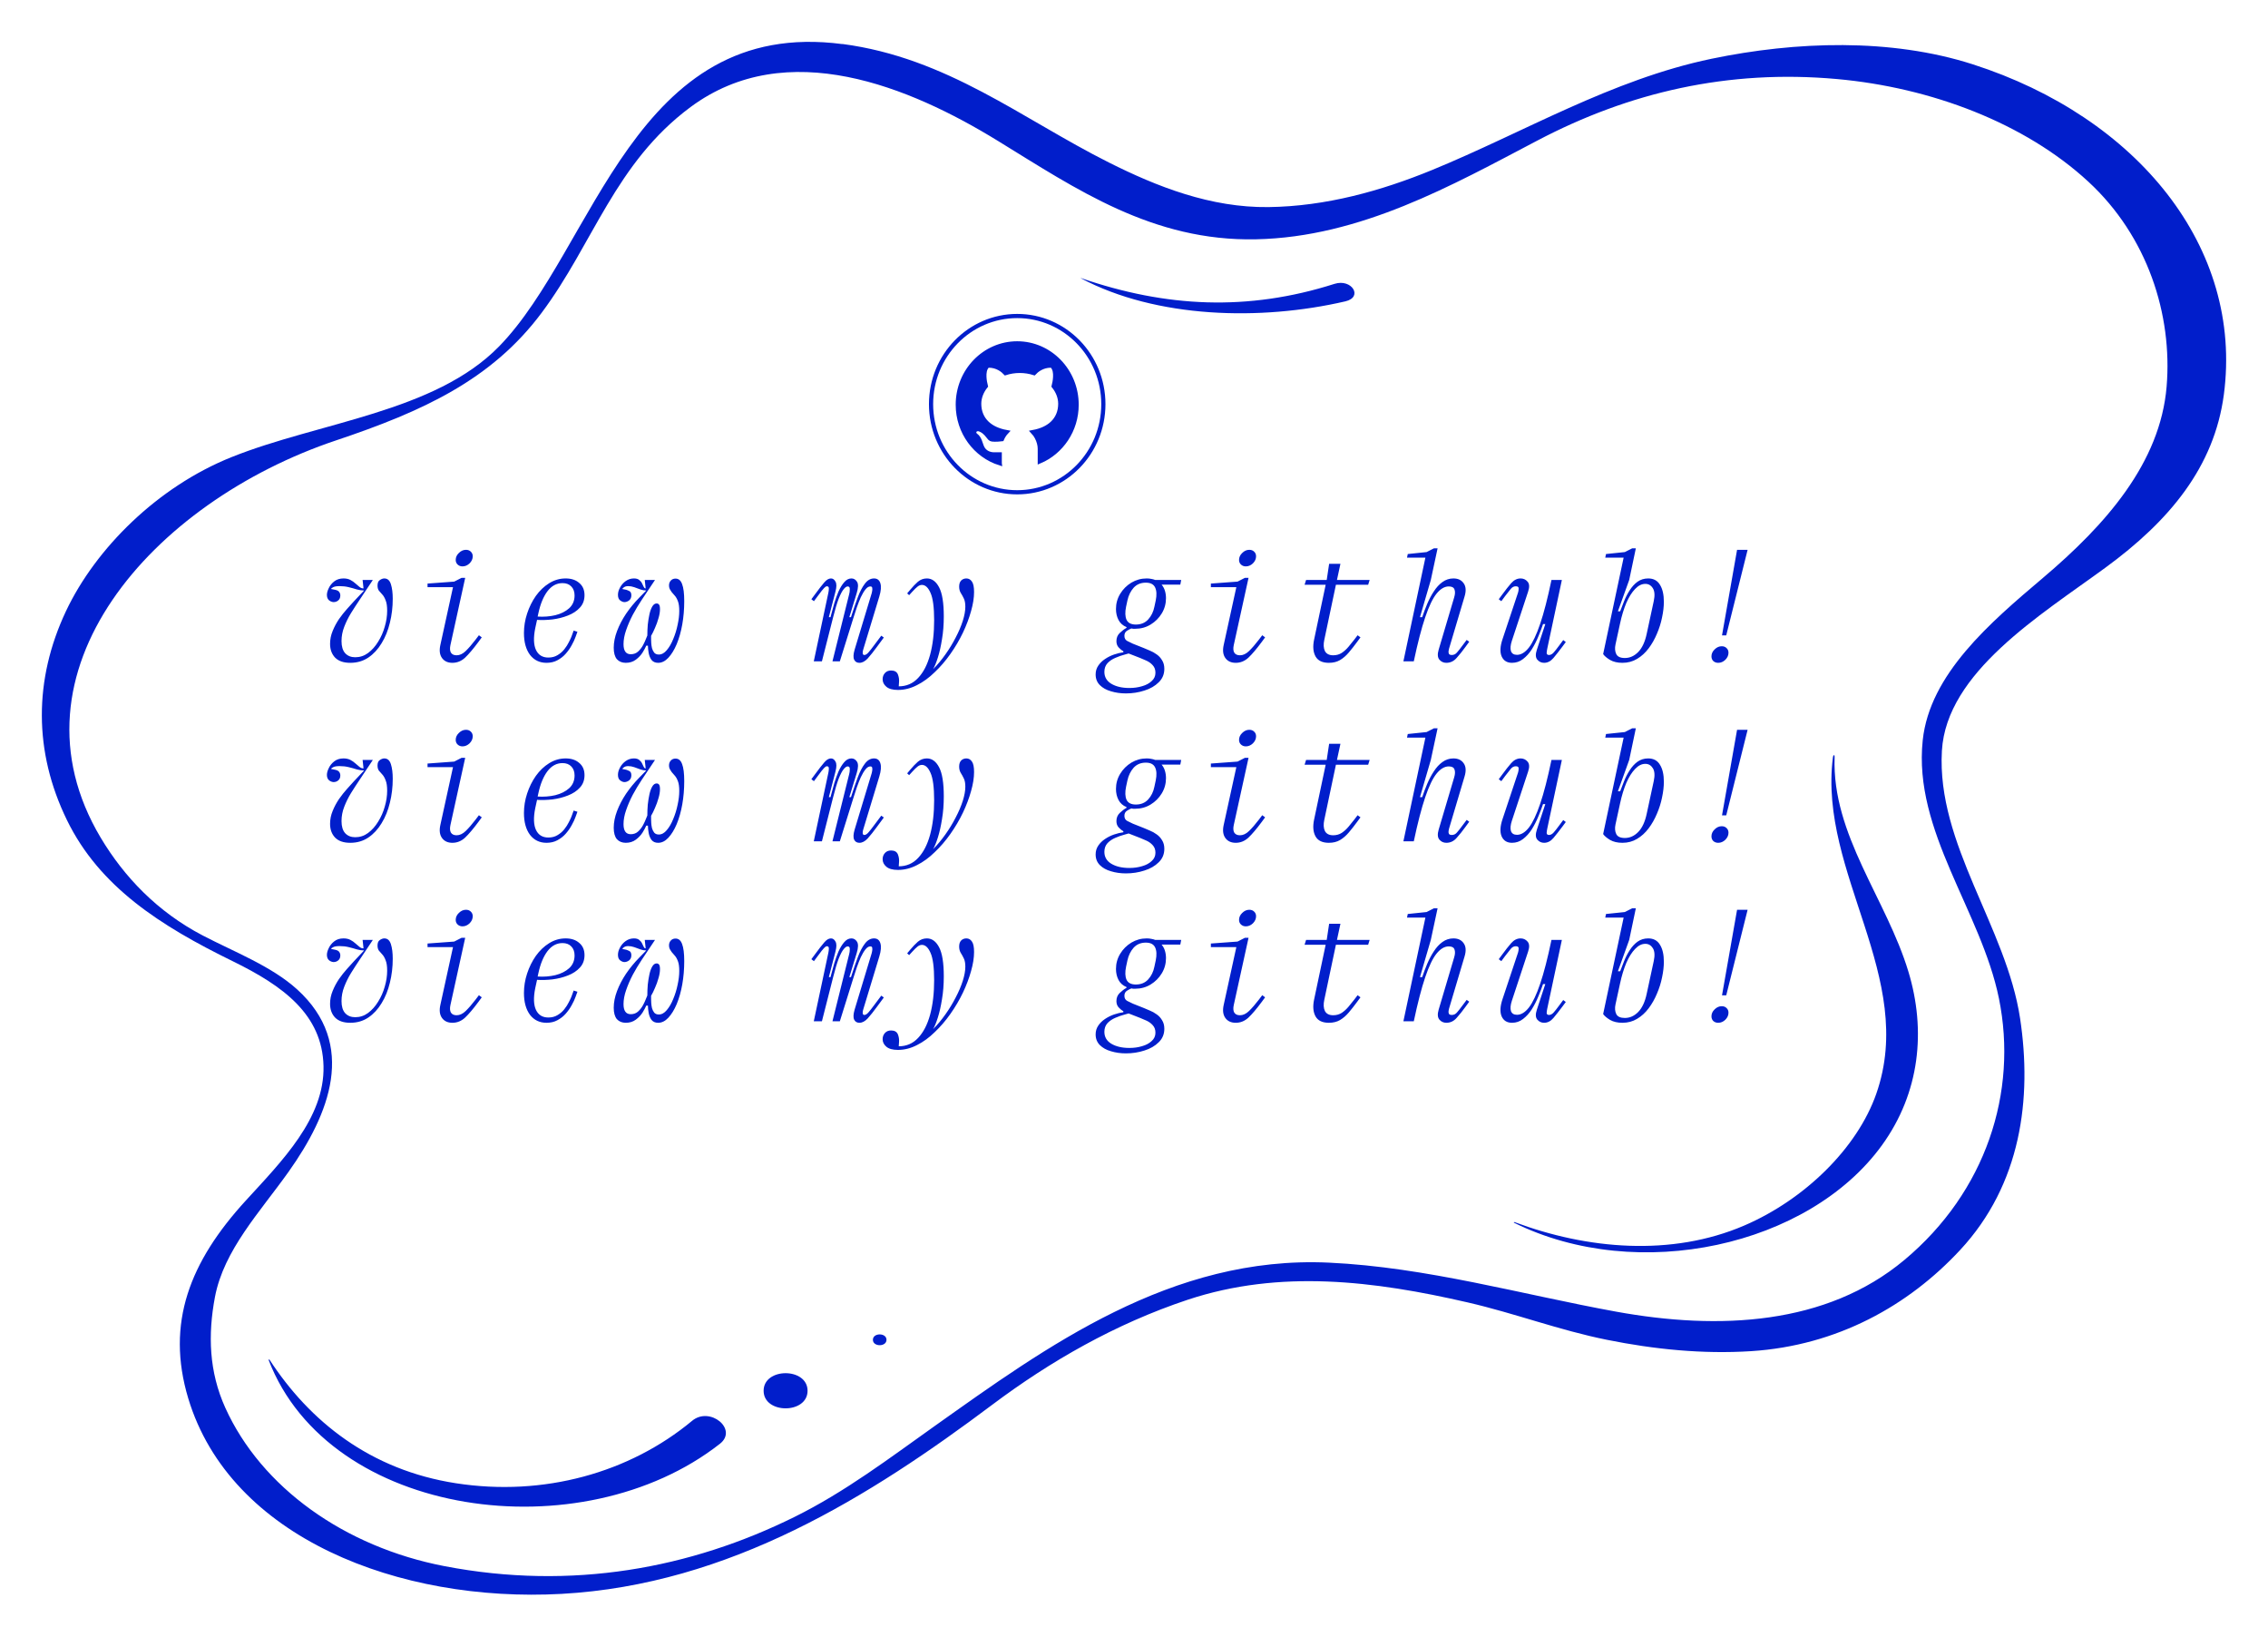 <svg width="542" height="391" viewBox="0 0 542 391" fill="none" xmlns="http://www.w3.org/2000/svg">
<path d="M83.704 158.36C82.096 158.36 80.884 157.94 80.068 157.1C79.276 156.26 78.88 155.168 78.88 153.824C78.88 152.768 79.084 151.748 79.492 150.764C79.9 149.756 80.404 148.808 81.004 147.92C81.628 147.032 82.264 146.228 82.912 145.508C83.56 144.764 84.124 144.14 84.604 143.636L87.016 141.08C86.488 141.08 85.912 140.996 85.288 140.828C84.688 140.636 84.04 140.456 83.344 140.288C82.672 140.12 81.94 140.036 81.148 140.036C80.452 140.036 79.948 140.12 79.636 140.288C79.324 140.432 79.156 140.576 79.132 140.72L80.032 140.9C80.536 140.996 80.872 141.164 81.04 141.404C81.232 141.644 81.328 141.932 81.328 142.268C81.328 142.796 81.16 143.192 80.824 143.456C80.512 143.72 80.14 143.852 79.708 143.852C79.3 143.828 78.928 143.672 78.592 143.384C78.28 143.096 78.124 142.676 78.124 142.124C78.124 141.668 78.268 141.14 78.556 140.54C78.844 139.916 79.276 139.376 79.852 138.92C80.452 138.44 81.196 138.2 82.084 138.2C82.732 138.2 83.284 138.32 83.74 138.56C84.196 138.8 84.592 139.076 84.928 139.388C85.288 139.7 85.612 139.976 85.9 140.216C86.188 140.456 86.488 140.576 86.8 140.576H86.872L86.656 138.56H89.104L85.936 143.312C85.24 144.344 84.556 145.4 83.884 146.48C83.236 147.536 82.696 148.628 82.264 149.756C81.832 150.86 81.616 152 81.616 153.176C81.616 154.448 81.904 155.408 82.48 156.056C83.08 156.704 83.884 157.028 84.892 157.028C86.02 157.028 87.04 156.692 87.952 156.02C88.888 155.324 89.692 154.424 90.364 153.32C91.06 152.216 91.588 151.016 91.948 149.72C92.332 148.424 92.524 147.152 92.524 145.904C92.524 144.848 92.404 144.032 92.164 143.456C91.948 142.856 91.684 142.388 91.372 142.052C91.06 141.716 90.784 141.404 90.544 141.116C90.328 140.804 90.22 140.396 90.22 139.892C90.22 139.268 90.4 138.836 90.76 138.596C91.144 138.332 91.504 138.2 91.84 138.2C92.608 138.2 93.136 138.668 93.424 139.604C93.712 140.516 93.856 141.668 93.856 143.06C93.856 145.052 93.628 146.96 93.172 148.784C92.74 150.608 92.08 152.24 91.192 153.68C90.328 155.12 89.272 156.26 88.024 157.1C86.776 157.94 85.336 158.36 83.704 158.36ZM110.524 135.32C110.068 135.32 109.684 135.176 109.372 134.888C109.06 134.6 108.904 134.228 108.904 133.772C108.904 133.148 109.156 132.596 109.66 132.116C110.164 131.612 110.728 131.36 111.352 131.36C111.832 131.36 112.216 131.504 112.504 131.792C112.816 132.08 112.972 132.452 112.972 132.908C112.972 133.532 112.72 134.096 112.216 134.6C111.712 135.08 111.148 135.32 110.524 135.32ZM108.112 158.36C107.008 158.36 106.18 157.976 105.628 157.208C105.076 156.44 104.944 155.408 105.232 154.112L108.256 140.288H102.172V139.424L108.544 138.956L110.308 138.056H111.172L107.644 154.112C107.476 154.88 107.512 155.48 107.752 155.912C108.016 156.344 108.472 156.56 109.12 156.56C109.864 156.56 110.584 156.224 111.28 155.552C112 154.856 112.792 153.944 113.656 152.816L114.448 151.772L115.132 152.276L114.34 153.356C113.092 155.036 112.024 156.296 111.136 157.136C110.248 157.952 109.24 158.36 108.112 158.36ZM130.612 158.36C128.956 158.36 127.636 157.724 126.652 156.452C125.692 155.156 125.212 153.416 125.212 151.232C125.212 149.672 125.464 148.124 125.968 146.588C126.472 145.052 127.168 143.648 128.056 142.376C128.968 141.104 130.024 140.096 131.224 139.352C132.448 138.584 133.768 138.2 135.184 138.2C136.528 138.2 137.608 138.56 138.424 139.28C139.264 139.976 139.684 140.948 139.684 142.196C139.684 143.396 139.312 144.392 138.568 145.184C137.848 145.976 136.9 146.6 135.724 147.056C134.572 147.512 133.336 147.824 132.016 147.992C130.72 148.136 129.496 148.172 128.344 148.1L127.912 150.08C127.456 152.336 127.516 154.076 128.092 155.3C128.668 156.5 129.652 157.1 131.044 157.1C131.884 157.1 132.616 156.908 133.24 156.524C133.888 156.14 134.428 155.672 134.86 155.12C135.316 154.544 135.676 153.98 135.94 153.428C136.228 152.876 136.432 152.444 136.552 152.132L137.092 150.656L137.992 150.944L137.56 152.132C137.344 152.756 137.032 153.428 136.624 154.148C136.24 154.868 135.76 155.552 135.184 156.2C134.632 156.824 133.972 157.34 133.204 157.748C132.46 158.156 131.596 158.36 130.612 158.36ZM128.668 146.48L128.488 147.308C129.952 147.404 131.356 147.296 132.7 146.984C134.044 146.648 135.148 146.096 136.012 145.328C136.876 144.536 137.308 143.516 137.308 142.268C137.308 141.356 137.044 140.636 136.516 140.108C136.012 139.58 135.316 139.316 134.428 139.316C133.012 139.316 131.812 139.964 130.828 141.26C129.868 142.532 129.148 144.272 128.668 146.48ZM149.548 158.36C148.66 158.36 147.952 158.072 147.424 157.496C146.92 156.896 146.668 155.984 146.668 154.76C146.668 153.488 146.932 152.156 147.46 150.764C147.988 149.372 148.708 147.992 149.62 146.624C150.556 145.256 151.612 143.972 152.788 142.772L154.444 141.08C153.988 141.08 153.52 140.996 153.04 140.828C152.56 140.636 152.068 140.456 151.564 140.288C151.084 140.12 150.604 140.036 150.124 140.036C149.716 140.036 149.392 140.12 149.152 140.288C148.912 140.432 148.768 140.576 148.72 140.72L149.62 140.9C149.74 140.924 149.98 141.02 150.34 141.188C150.7 141.332 150.88 141.68 150.88 142.232C150.88 142.76 150.7 143.168 150.34 143.456C149.98 143.72 149.608 143.852 149.224 143.852C148.912 143.852 148.576 143.72 148.216 143.456C147.856 143.192 147.676 142.748 147.676 142.124C147.676 141.548 147.844 140.96 148.18 140.36C148.516 139.736 148.972 139.22 149.548 138.812C150.148 138.404 150.796 138.2 151.492 138.2C152.044 138.2 152.464 138.32 152.752 138.56C153.064 138.8 153.292 139.076 153.436 139.388C153.604 139.7 153.736 139.976 153.832 140.216C153.952 140.456 154.084 140.576 154.228 140.576H154.3L154.084 138.56H156.532L153.364 143.312C152.596 144.464 151.876 145.664 151.204 146.912C150.556 148.16 150.028 149.384 149.62 150.584C149.212 151.76 149.008 152.864 149.008 153.896C149.008 155.504 149.584 156.308 150.736 156.308C151.456 156.308 152.056 156.08 152.536 155.624C153.016 155.168 153.4 154.664 153.688 154.112C153.976 153.56 154.168 153.152 154.264 152.888L154.696 151.844C154.696 151.004 154.732 150.14 154.804 149.252C154.9 148.364 155.032 147.536 155.2 146.768C155.368 146 155.596 145.376 155.884 144.896C156.172 144.416 156.52 144.176 156.928 144.176C157.168 144.176 157.36 144.272 157.504 144.464C157.648 144.656 157.72 145.016 157.72 145.544C157.72 146.192 157.6 146.912 157.36 147.704C157.144 148.496 156.868 149.264 156.532 150.008C156.22 150.752 155.908 151.388 155.596 151.916V152.744C155.596 152.936 155.608 153.236 155.632 153.644C155.656 154.028 155.716 154.436 155.812 154.868C155.932 155.276 156.112 155.636 156.352 155.948C156.616 156.236 156.976 156.38 157.432 156.38C158.128 156.38 158.764 156.032 159.34 155.336C159.94 154.64 160.456 153.752 160.888 152.672C161.344 151.592 161.692 150.464 161.932 149.288C162.196 148.088 162.328 146.984 162.328 145.976C162.328 144.968 162.22 144.188 162.004 143.636C161.788 143.06 161.536 142.616 161.248 142.304C160.96 141.992 160.72 141.716 160.528 141.476C160.432 141.332 160.3 141.128 160.132 140.864C159.964 140.576 159.88 140.24 159.88 139.856C159.88 139.4 160.024 139.016 160.312 138.704C160.6 138.392 160.972 138.236 161.428 138.236C162.172 138.236 162.7 138.68 163.012 139.568C163.348 140.432 163.516 141.788 163.516 143.636C163.516 145.556 163.36 147.404 163.048 149.18C162.736 150.932 162.292 152.504 161.716 153.896C161.14 155.264 160.468 156.356 159.7 157.172C158.956 157.964 158.152 158.36 157.288 158.36C156.592 158.36 156.064 158.132 155.704 157.676C155.368 157.22 155.14 156.668 155.02 156.02C154.9 155.372 154.84 154.784 154.84 154.256H154.444C154.276 154.664 153.988 155.204 153.58 155.876C153.172 156.524 152.632 157.1 151.96 157.604C151.288 158.108 150.484 158.36 149.548 158.36ZM205.384 158.36C204.784 158.36 204.364 158.108 204.124 157.604C203.884 157.1 203.92 156.308 204.232 155.228L208.228 142.016C208.3 141.824 208.36 141.584 208.408 141.296C208.48 140.984 208.492 140.708 208.444 140.468C208.42 140.228 208.264 140.108 207.976 140.108C207.592 140.108 207.208 140.348 206.824 140.828C206.44 141.308 206.068 141.932 205.708 142.7C205.372 143.468 205.048 144.296 204.736 145.184C204.448 146.072 204.172 146.924 203.908 147.74L200.704 158H198.94L202.936 141.944C203.032 141.608 203.08 141.224 203.08 140.792C203.104 140.336 202.936 140.108 202.576 140.108C202.288 140.108 201.964 140.336 201.604 140.792C201.244 141.224 200.848 141.98 200.416 143.06C200.008 144.14 199.564 145.628 199.084 147.524L196.42 158H194.476L197.968 141.584C198.04 141.248 198.076 140.912 198.076 140.576C198.076 140.24 197.92 140.072 197.608 140.072C197.416 140.072 197.188 140.216 196.924 140.504C196.66 140.768 196.168 141.392 195.448 142.376L194.512 143.636L193.9 143.168L194.728 142.052C195.712 140.708 196.468 139.736 196.996 139.136C197.524 138.512 198.052 138.2 198.58 138.2C199.036 138.2 199.396 138.452 199.66 138.956C199.948 139.436 199.948 140.228 199.66 141.332L198.076 147.452H198.472L198.688 146.624C198.88 145.904 199.108 145.076 199.372 144.14C199.66 143.18 199.996 142.244 200.38 141.332C200.788 140.42 201.244 139.676 201.748 139.1C202.252 138.5 202.828 138.2 203.476 138.2C204.028 138.2 204.472 138.464 204.808 138.992C205.144 139.52 205.12 140.42 204.736 141.692L202.972 147.452H203.368L203.62 146.66C204.076 145.244 204.544 143.9 205.024 142.628C205.504 141.332 206.056 140.276 206.68 139.46C207.304 138.62 208.036 138.2 208.876 138.2C209.644 138.2 210.148 138.584 210.388 139.352C210.628 140.12 210.544 141.176 210.136 142.52L206.356 154.976C206.332 155.072 206.284 155.24 206.212 155.48C206.164 155.72 206.152 155.948 206.176 156.164C206.224 156.38 206.356 156.488 206.572 156.488C206.86 156.488 207.184 156.284 207.544 155.876C207.904 155.468 208.348 154.904 208.876 154.184L210.604 151.88L211.216 152.312L209.596 154.508C208.756 155.66 208.012 156.596 207.364 157.316C206.716 158.012 206.056 158.36 205.384 158.36ZM214.6 164.84C213.352 164.84 212.428 164.588 211.828 164.084C211.228 163.58 210.928 162.98 210.928 162.284C210.928 161.684 211.12 161.18 211.504 160.772C211.864 160.388 212.344 160.196 212.944 160.196C213.76 160.196 214.3 160.496 214.564 161.096C214.804 161.696 214.9 162.308 214.852 162.932L214.78 163.976C216.628 163.976 218.176 163.304 219.424 161.96C220.672 160.64 221.62 158.804 222.268 156.452C222.916 154.076 223.24 151.328 223.24 148.208C223.24 145.112 222.952 142.928 222.376 141.656C221.824 140.384 221.14 139.748 220.324 139.748C219.964 139.748 219.616 139.88 219.28 140.144C218.968 140.384 218.548 140.792 218.02 141.368L217.264 142.196L216.796 141.764L217.552 140.864C218.152 140.144 218.752 139.52 219.352 138.992C219.976 138.464 220.696 138.2 221.512 138.2C222.712 138.2 223.684 138.908 224.428 140.324C225.172 141.74 225.544 144.056 225.544 147.272C225.544 149.24 225.4 151.064 225.112 152.744C224.848 154.4 224.524 155.84 224.14 157.064C223.756 158.288 223.372 159.224 222.988 159.872C224.044 158.816 225.028 157.64 225.94 156.344C226.876 155.024 227.692 153.68 228.388 152.312C229.108 150.944 229.672 149.624 230.08 148.352C230.488 147.056 230.692 145.928 230.692 144.968C230.692 144.128 230.572 143.468 230.332 142.988C230.092 142.484 229.84 142.028 229.576 141.62C229.336 141.212 229.216 140.72 229.216 140.144C229.216 139.52 229.372 139.04 229.684 138.704C230.02 138.368 230.44 138.2 230.944 138.2C231.496 138.2 231.94 138.452 232.276 138.956C232.612 139.436 232.78 140.264 232.78 141.44C232.78 142.808 232.54 144.332 232.06 146.012C231.604 147.668 230.956 149.384 230.116 151.16C229.276 152.912 228.28 154.604 227.128 156.236C226 157.844 224.752 159.296 223.384 160.592C222.04 161.912 220.624 162.944 219.136 163.688C217.648 164.456 216.136 164.84 214.6 164.84ZM269.068 165.668C267.796 165.668 266.608 165.5 265.504 165.164C264.4 164.852 263.512 164.36 262.84 163.688C262.168 163.016 261.832 162.164 261.832 161.132C261.832 160.34 262.048 159.632 262.48 159.008C262.888 158.408 263.416 157.892 264.064 157.46C264.736 157.004 265.456 156.644 266.224 156.38C266.992 156.116 267.736 155.936 268.456 155.84V155.588C268.024 155.348 267.64 155.036 267.304 154.652C266.968 154.268 266.8 153.776 266.8 153.176C266.8 152.384 267.064 151.736 267.592 151.232C268.144 150.704 268.684 150.296 269.212 150.008V149.828C268.348 149.468 267.712 148.904 267.304 148.136C266.896 147.344 266.692 146.468 266.692 145.508C266.692 144.188 267.028 142.976 267.7 141.872C268.372 140.768 269.26 139.88 270.364 139.208C271.492 138.536 272.716 138.2 274.036 138.2C274.444 138.2 274.804 138.236 275.116 138.308C275.452 138.356 275.764 138.44 276.052 138.56H282.28L282.064 139.676H277.6C277.96 140.108 278.224 140.6 278.392 141.152C278.56 141.704 278.644 142.292 278.644 142.916C278.644 144.236 278.308 145.448 277.636 146.552C276.964 147.656 276.076 148.544 274.972 149.216C273.868 149.888 272.644 150.224 271.3 150.224C271.132 150.224 270.964 150.224 270.796 150.224C270.652 150.2 270.508 150.176 270.364 150.152C270.052 150.272 269.692 150.464 269.284 150.728C268.9 150.992 268.708 151.388 268.708 151.916C268.708 152.492 268.936 152.9 269.392 153.14C269.848 153.38 270.292 153.596 270.724 153.788L273.352 154.832C273.76 155 274.24 155.204 274.792 155.444C275.344 155.66 275.884 155.96 276.412 156.344C276.94 156.704 277.372 157.172 277.708 157.748C278.068 158.3 278.248 158.984 278.248 159.8C278.248 161.072 277.804 162.14 276.916 163.004C276.028 163.892 274.888 164.552 273.496 164.984C272.104 165.44 270.628 165.668 269.068 165.668ZM271.444 149.216C272.668 149.216 273.652 148.808 274.396 147.992C275.14 147.176 275.632 146.168 275.872 144.968L276.196 143.456C276.46 142.16 276.412 141.128 276.052 140.36C275.692 139.592 274.948 139.208 273.82 139.208C272.62 139.208 271.648 139.616 270.904 140.432C270.184 141.248 269.692 142.256 269.428 143.456L269.104 144.968C268.84 146.264 268.876 147.296 269.212 148.064C269.572 148.832 270.316 149.216 271.444 149.216ZM269.896 164.372C271 164.372 272.02 164.228 272.956 163.94C273.892 163.676 274.648 163.268 275.224 162.716C275.824 162.188 276.124 161.528 276.124 160.736C276.124 159.992 275.908 159.392 275.476 158.936C275.068 158.48 274.576 158.12 274 157.856C273.424 157.592 272.92 157.376 272.488 157.208L269.716 156.128L268.816 156.38C268.072 156.572 267.316 156.836 266.548 157.172C265.804 157.484 265.18 157.904 264.676 158.432C264.172 158.984 263.92 159.68 263.92 160.52C263.92 161.744 264.472 162.692 265.576 163.364C266.704 164.036 268.144 164.372 269.896 164.372ZM297.724 135.32C297.268 135.32 296.884 135.176 296.572 134.888C296.26 134.6 296.104 134.228 296.104 133.772C296.104 133.148 296.356 132.596 296.86 132.116C297.364 131.612 297.928 131.36 298.552 131.36C299.032 131.36 299.416 131.504 299.704 131.792C300.016 132.08 300.172 132.452 300.172 132.908C300.172 133.532 299.92 134.096 299.416 134.6C298.912 135.08 298.348 135.32 297.724 135.32ZM295.312 158.36C294.208 158.36 293.38 157.976 292.828 157.208C292.276 156.44 292.144 155.408 292.432 154.112L295.456 140.288H289.372V139.424L295.744 138.956L297.508 138.056H298.372L294.844 154.112C294.676 154.88 294.712 155.48 294.952 155.912C295.216 156.344 295.672 156.56 296.32 156.56C297.064 156.56 297.784 156.224 298.48 155.552C299.2 154.856 299.992 153.944 300.856 152.816L301.648 151.772L302.332 152.276L301.54 153.356C300.292 155.036 299.224 156.296 298.336 157.136C297.448 157.952 296.44 158.36 295.312 158.36ZM317.56 158.36C316.024 158.36 314.968 157.856 314.392 156.848C313.816 155.816 313.696 154.484 314.032 152.852L316.804 139.712H311.764L312.124 138.56H317.056L317.632 134.708H320.332L319.504 138.56H327.316L326.956 139.712H319.252L316.48 152.852C316.24 153.956 316.288 154.856 316.624 155.552C316.984 156.224 317.644 156.56 318.604 156.56C319.372 156.56 320.056 156.368 320.656 155.984C321.256 155.576 321.796 155.084 322.276 154.508C322.78 153.908 323.236 153.344 323.644 152.816L324.436 151.772L325.12 152.276L324.328 153.356C323.656 154.268 322.996 155.108 322.348 155.876C321.7 156.644 320.992 157.256 320.224 157.712C319.48 158.144 318.592 158.36 317.56 158.36ZM345.64 158.36C344.968 158.36 344.416 158.108 343.984 157.604C343.552 157.1 343.492 156.308 343.804 155.228L347.512 142.736C347.752 141.944 347.776 141.308 347.584 140.828C347.416 140.348 346.96 140.108 346.216 140.108C345.208 140.108 344.236 140.684 343.3 141.836C342.388 142.964 341.488 144.836 340.6 147.452C339.712 150.068 338.8 153.584 337.864 158H335.38L340.636 133.232H336.244L336.424 132.368L340.924 131.9L342.688 131H343.552L341.932 138.56L339.34 147.452H339.88C340.216 146.42 340.612 145.364 341.068 144.284C341.524 143.204 342.052 142.208 342.652 141.296C343.252 140.36 343.936 139.616 344.704 139.064C345.496 138.488 346.372 138.2 347.332 138.2C348.436 138.2 349.252 138.584 349.78 139.352C350.332 140.12 350.404 141.176 349.996 142.52L346.288 154.976C346.264 155.096 346.228 155.276 346.18 155.516C346.132 155.756 346.156 155.984 346.252 156.2C346.348 156.392 346.588 156.488 346.972 156.488C347.452 156.488 347.86 156.284 348.196 155.876C348.556 155.468 349 154.904 349.528 154.184L350.5 152.888L351.112 153.32L350.248 154.508C349.504 155.54 348.784 156.44 348.088 157.208C347.416 157.976 346.6 158.36 345.64 158.36ZM361.336 158.36C360.136 158.36 359.308 157.844 358.852 156.812C358.42 155.78 358.492 154.412 359.068 152.708L362.776 141.584C362.872 141.296 362.92 140.972 362.92 140.612C362.944 140.252 362.716 140.072 362.236 140.072C361.78 140.072 361.384 140.276 361.048 140.684C360.712 141.092 360.268 141.656 359.716 142.376L358.78 143.636L358.168 143.168L358.996 142.052C359.764 140.996 360.472 140.096 361.12 139.352C361.792 138.584 362.548 138.2 363.388 138.2C364.06 138.2 364.612 138.452 365.044 138.956C365.5 139.46 365.548 140.252 365.188 141.332L361.3 153.104C360.964 154.136 360.892 154.952 361.084 155.552C361.3 156.152 361.78 156.452 362.524 156.452C363.508 156.452 364.456 155.876 365.368 154.724C366.28 153.548 367.18 151.652 368.068 149.036C368.956 146.42 369.856 142.928 370.768 138.56H373.252L369.76 154.976C369.688 155.312 369.64 155.648 369.616 155.984C369.616 156.32 369.808 156.488 370.192 156.488C370.576 156.488 370.948 156.284 371.308 155.876C371.668 155.468 372.112 154.904 372.64 154.184L373.576 152.924L374.188 153.392L373.36 154.508C372.592 155.54 371.884 156.44 371.236 157.208C370.588 157.976 369.844 158.36 369.004 158.36C368.356 158.36 367.816 158.108 367.384 157.604C366.952 157.1 366.916 156.308 367.276 155.228L369.292 149.108H368.752C368.44 150.044 368.056 151.052 367.6 152.132C367.168 153.188 366.652 154.196 366.052 155.156C365.452 156.092 364.756 156.86 363.964 157.46C363.196 158.06 362.32 158.36 361.336 158.36ZM387.724 158.36C386.548 158.36 385.564 158.132 384.772 157.676C383.98 157.196 383.428 156.728 383.116 156.272L388.012 133.232H383.62L383.8 132.368L388.3 131.9L390.064 131H390.928L389.344 138.56L386.644 146.048H387.184C387.448 145.328 387.76 144.524 388.12 143.636C388.48 142.724 388.924 141.86 389.452 141.044C389.98 140.204 390.604 139.52 391.324 138.992C392.068 138.464 392.92 138.2 393.88 138.2C395.152 138.2 396.088 138.704 396.688 139.712C397.312 140.696 397.624 142.052 397.624 143.78C397.624 144.932 397.48 146.18 397.192 147.524C396.928 148.844 396.52 150.14 395.968 151.412C395.44 152.684 394.78 153.848 393.988 154.904C393.196 155.96 392.272 156.8 391.216 157.424C390.184 158.048 389.02 158.36 387.724 158.36ZM388.3 157.208C389.5 157.208 390.568 156.728 391.504 155.768C392.44 154.808 393.112 153.368 393.52 151.448L395.212 143.6C395.5 142.256 395.428 141.236 394.996 140.54C394.564 139.844 393.964 139.496 393.196 139.496C392.332 139.496 391.516 139.904 390.748 140.72C389.98 141.512 389.284 142.616 388.66 144.032C388.06 145.448 387.556 147.104 387.148 149L386.068 153.968C385.876 154.856 385.936 155.624 386.248 156.272C386.56 156.896 387.244 157.208 388.3 157.208ZM415.12 131.36H417.64L412.528 151.808H411.52L415.12 131.36ZM410.62 158.36C410.14 158.36 409.744 158.216 409.432 157.928C409.144 157.64 409 157.268 409 156.812C409 156.188 409.252 155.636 409.756 155.156C410.26 154.652 410.824 154.4 411.448 154.4C411.928 154.4 412.312 154.544 412.6 154.832C412.912 155.12 413.068 155.492 413.068 155.948C413.068 156.572 412.816 157.136 412.312 157.64C411.808 158.12 411.244 158.36 410.62 158.36Z" fill="#011ECB"/>
<path d="M83.704 201.36C82.096 201.36 80.884 200.94 80.068 200.1C79.276 199.26 78.88 198.168 78.88 196.824C78.88 195.768 79.084 194.748 79.492 193.764C79.9 192.756 80.404 191.808 81.004 190.92C81.628 190.032 82.264 189.228 82.912 188.508C83.56 187.764 84.124 187.14 84.604 186.636L87.016 184.08C86.488 184.08 85.912 183.996 85.288 183.828C84.688 183.636 84.04 183.456 83.344 183.288C82.672 183.12 81.94 183.036 81.148 183.036C80.452 183.036 79.948 183.12 79.636 183.288C79.324 183.432 79.156 183.576 79.132 183.72L80.032 183.9C80.536 183.996 80.872 184.164 81.04 184.404C81.232 184.644 81.328 184.932 81.328 185.268C81.328 185.796 81.16 186.192 80.824 186.456C80.512 186.72 80.14 186.852 79.708 186.852C79.3 186.828 78.928 186.672 78.592 186.384C78.28 186.096 78.124 185.676 78.124 185.124C78.124 184.668 78.268 184.14 78.556 183.54C78.844 182.916 79.276 182.376 79.852 181.92C80.452 181.44 81.196 181.2 82.084 181.2C82.732 181.2 83.284 181.32 83.74 181.56C84.196 181.8 84.592 182.076 84.928 182.388C85.288 182.7 85.612 182.976 85.9 183.216C86.188 183.456 86.488 183.576 86.8 183.576H86.872L86.656 181.56H89.104L85.936 186.312C85.24 187.344 84.556 188.4 83.884 189.48C83.236 190.536 82.696 191.628 82.264 192.756C81.832 193.86 81.616 195 81.616 196.176C81.616 197.448 81.904 198.408 82.48 199.056C83.08 199.704 83.884 200.028 84.892 200.028C86.02 200.028 87.04 199.692 87.952 199.02C88.888 198.324 89.692 197.424 90.364 196.32C91.06 195.216 91.588 194.016 91.948 192.72C92.332 191.424 92.524 190.152 92.524 188.904C92.524 187.848 92.404 187.032 92.164 186.456C91.948 185.856 91.684 185.388 91.372 185.052C91.06 184.716 90.784 184.404 90.544 184.116C90.328 183.804 90.22 183.396 90.22 182.892C90.22 182.268 90.4 181.836 90.76 181.596C91.144 181.332 91.504 181.2 91.84 181.2C92.608 181.2 93.136 181.668 93.424 182.604C93.712 183.516 93.856 184.668 93.856 186.06C93.856 188.052 93.628 189.96 93.172 191.784C92.74 193.608 92.08 195.24 91.192 196.68C90.328 198.12 89.272 199.26 88.024 200.1C86.776 200.94 85.336 201.36 83.704 201.36ZM110.524 178.32C110.068 178.32 109.684 178.176 109.372 177.888C109.06 177.6 108.904 177.228 108.904 176.772C108.904 176.148 109.156 175.596 109.66 175.116C110.164 174.612 110.728 174.36 111.352 174.36C111.832 174.36 112.216 174.504 112.504 174.792C112.816 175.08 112.972 175.452 112.972 175.908C112.972 176.532 112.72 177.096 112.216 177.6C111.712 178.08 111.148 178.32 110.524 178.32ZM108.112 201.36C107.008 201.36 106.18 200.976 105.628 200.208C105.076 199.44 104.944 198.408 105.232 197.112L108.256 183.288H102.172V182.424L108.544 181.956L110.308 181.056H111.172L107.644 197.112C107.476 197.88 107.512 198.48 107.752 198.912C108.016 199.344 108.472 199.56 109.12 199.56C109.864 199.56 110.584 199.224 111.28 198.552C112 197.856 112.792 196.944 113.656 195.816L114.448 194.772L115.132 195.276L114.34 196.356C113.092 198.036 112.024 199.296 111.136 200.136C110.248 200.952 109.24 201.36 108.112 201.36ZM130.612 201.36C128.956 201.36 127.636 200.724 126.652 199.452C125.692 198.156 125.212 196.416 125.212 194.232C125.212 192.672 125.464 191.124 125.968 189.588C126.472 188.052 127.168 186.648 128.056 185.376C128.968 184.104 130.024 183.096 131.224 182.352C132.448 181.584 133.768 181.2 135.184 181.2C136.528 181.2 137.608 181.56 138.424 182.28C139.264 182.976 139.684 183.948 139.684 185.196C139.684 186.396 139.312 187.392 138.568 188.184C137.848 188.976 136.9 189.6 135.724 190.056C134.572 190.512 133.336 190.824 132.016 190.992C130.72 191.136 129.496 191.172 128.344 191.1L127.912 193.08C127.456 195.336 127.516 197.076 128.092 198.3C128.668 199.5 129.652 200.1 131.044 200.1C131.884 200.1 132.616 199.908 133.24 199.524C133.888 199.14 134.428 198.672 134.86 198.12C135.316 197.544 135.676 196.98 135.94 196.428C136.228 195.876 136.432 195.444 136.552 195.132L137.092 193.656L137.992 193.944L137.56 195.132C137.344 195.756 137.032 196.428 136.624 197.148C136.24 197.868 135.76 198.552 135.184 199.2C134.632 199.824 133.972 200.34 133.204 200.748C132.46 201.156 131.596 201.36 130.612 201.36ZM128.668 189.48L128.488 190.308C129.952 190.404 131.356 190.296 132.7 189.984C134.044 189.648 135.148 189.096 136.012 188.328C136.876 187.536 137.308 186.516 137.308 185.268C137.308 184.356 137.044 183.636 136.516 183.108C136.012 182.58 135.316 182.316 134.428 182.316C133.012 182.316 131.812 182.964 130.828 184.26C129.868 185.532 129.148 187.272 128.668 189.48ZM149.548 201.36C148.66 201.36 147.952 201.072 147.424 200.496C146.92 199.896 146.668 198.984 146.668 197.76C146.668 196.488 146.932 195.156 147.46 193.764C147.988 192.372 148.708 190.992 149.62 189.624C150.556 188.256 151.612 186.972 152.788 185.772L154.444 184.08C153.988 184.08 153.52 183.996 153.04 183.828C152.56 183.636 152.068 183.456 151.564 183.288C151.084 183.12 150.604 183.036 150.124 183.036C149.716 183.036 149.392 183.12 149.152 183.288C148.912 183.432 148.768 183.576 148.72 183.72L149.62 183.9C149.74 183.924 149.98 184.02 150.34 184.188C150.7 184.332 150.88 184.68 150.88 185.232C150.88 185.76 150.7 186.168 150.34 186.456C149.98 186.72 149.608 186.852 149.224 186.852C148.912 186.852 148.576 186.72 148.216 186.456C147.856 186.192 147.676 185.748 147.676 185.124C147.676 184.548 147.844 183.96 148.18 183.36C148.516 182.736 148.972 182.22 149.548 181.812C150.148 181.404 150.796 181.2 151.492 181.2C152.044 181.2 152.464 181.32 152.752 181.56C153.064 181.8 153.292 182.076 153.436 182.388C153.604 182.7 153.736 182.976 153.832 183.216C153.952 183.456 154.084 183.576 154.228 183.576H154.3L154.084 181.56H156.532L153.364 186.312C152.596 187.464 151.876 188.664 151.204 189.912C150.556 191.16 150.028 192.384 149.62 193.584C149.212 194.76 149.008 195.864 149.008 196.896C149.008 198.504 149.584 199.308 150.736 199.308C151.456 199.308 152.056 199.08 152.536 198.624C153.016 198.168 153.4 197.664 153.688 197.112C153.976 196.56 154.168 196.152 154.264 195.888L154.696 194.844C154.696 194.004 154.732 193.14 154.804 192.252C154.9 191.364 155.032 190.536 155.2 189.768C155.368 189 155.596 188.376 155.884 187.896C156.172 187.416 156.52 187.176 156.928 187.176C157.168 187.176 157.36 187.272 157.504 187.464C157.648 187.656 157.72 188.016 157.72 188.544C157.72 189.192 157.6 189.912 157.36 190.704C157.144 191.496 156.868 192.264 156.532 193.008C156.22 193.752 155.908 194.388 155.596 194.916V195.744C155.596 195.936 155.608 196.236 155.632 196.644C155.656 197.028 155.716 197.436 155.812 197.868C155.932 198.276 156.112 198.636 156.352 198.948C156.616 199.236 156.976 199.38 157.432 199.38C158.128 199.38 158.764 199.032 159.34 198.336C159.94 197.64 160.456 196.752 160.888 195.672C161.344 194.592 161.692 193.464 161.932 192.288C162.196 191.088 162.328 189.984 162.328 188.976C162.328 187.968 162.22 187.188 162.004 186.636C161.788 186.06 161.536 185.616 161.248 185.304C160.96 184.992 160.72 184.716 160.528 184.476C160.432 184.332 160.3 184.128 160.132 183.864C159.964 183.576 159.88 183.24 159.88 182.856C159.88 182.4 160.024 182.016 160.312 181.704C160.6 181.392 160.972 181.236 161.428 181.236C162.172 181.236 162.7 181.68 163.012 182.568C163.348 183.432 163.516 184.788 163.516 186.636C163.516 188.556 163.36 190.404 163.048 192.18C162.736 193.932 162.292 195.504 161.716 196.896C161.14 198.264 160.468 199.356 159.7 200.172C158.956 200.964 158.152 201.36 157.288 201.36C156.592 201.36 156.064 201.132 155.704 200.676C155.368 200.22 155.14 199.668 155.02 199.02C154.9 198.372 154.84 197.784 154.84 197.256H154.444C154.276 197.664 153.988 198.204 153.58 198.876C153.172 199.524 152.632 200.1 151.96 200.604C151.288 201.108 150.484 201.36 149.548 201.36ZM205.384 201.36C204.784 201.36 204.364 201.108 204.124 200.604C203.884 200.1 203.92 199.308 204.232 198.228L208.228 185.016C208.3 184.824 208.36 184.584 208.408 184.296C208.48 183.984 208.492 183.708 208.444 183.468C208.42 183.228 208.264 183.108 207.976 183.108C207.592 183.108 207.208 183.348 206.824 183.828C206.44 184.308 206.068 184.932 205.708 185.7C205.372 186.468 205.048 187.296 204.736 188.184C204.448 189.072 204.172 189.924 203.908 190.74L200.704 201H198.94L202.936 184.944C203.032 184.608 203.08 184.224 203.08 183.792C203.104 183.336 202.936 183.108 202.576 183.108C202.288 183.108 201.964 183.336 201.604 183.792C201.244 184.224 200.848 184.98 200.416 186.06C200.008 187.14 199.564 188.628 199.084 190.524L196.42 201H194.476L197.968 184.584C198.04 184.248 198.076 183.912 198.076 183.576C198.076 183.24 197.92 183.072 197.608 183.072C197.416 183.072 197.188 183.216 196.924 183.504C196.66 183.768 196.168 184.392 195.448 185.376L194.512 186.636L193.9 186.168L194.728 185.052C195.712 183.708 196.468 182.736 196.996 182.136C197.524 181.512 198.052 181.2 198.58 181.2C199.036 181.2 199.396 181.452 199.66 181.956C199.948 182.436 199.948 183.228 199.66 184.332L198.076 190.452H198.472L198.688 189.624C198.88 188.904 199.108 188.076 199.372 187.14C199.66 186.18 199.996 185.244 200.38 184.332C200.788 183.42 201.244 182.676 201.748 182.1C202.252 181.5 202.828 181.2 203.476 181.2C204.028 181.2 204.472 181.464 204.808 181.992C205.144 182.52 205.12 183.42 204.736 184.692L202.972 190.452H203.368L203.62 189.66C204.076 188.244 204.544 186.9 205.024 185.628C205.504 184.332 206.056 183.276 206.68 182.46C207.304 181.62 208.036 181.2 208.876 181.2C209.644 181.2 210.148 181.584 210.388 182.352C210.628 183.12 210.544 184.176 210.136 185.52L206.356 197.976C206.332 198.072 206.284 198.24 206.212 198.48C206.164 198.72 206.152 198.948 206.176 199.164C206.224 199.38 206.356 199.488 206.572 199.488C206.86 199.488 207.184 199.284 207.544 198.876C207.904 198.468 208.348 197.904 208.876 197.184L210.604 194.88L211.216 195.312L209.596 197.508C208.756 198.66 208.012 199.596 207.364 200.316C206.716 201.012 206.056 201.36 205.384 201.36ZM214.6 207.84C213.352 207.84 212.428 207.588 211.828 207.084C211.228 206.58 210.928 205.98 210.928 205.284C210.928 204.684 211.12 204.18 211.504 203.772C211.864 203.388 212.344 203.196 212.944 203.196C213.76 203.196 214.3 203.496 214.564 204.096C214.804 204.696 214.9 205.308 214.852 205.932L214.78 206.976C216.628 206.976 218.176 206.304 219.424 204.96C220.672 203.64 221.62 201.804 222.268 199.452C222.916 197.076 223.24 194.328 223.24 191.208C223.24 188.112 222.952 185.928 222.376 184.656C221.824 183.384 221.14 182.748 220.324 182.748C219.964 182.748 219.616 182.88 219.28 183.144C218.968 183.384 218.548 183.792 218.02 184.368L217.264 185.196L216.796 184.764L217.552 183.864C218.152 183.144 218.752 182.52 219.352 181.992C219.976 181.464 220.696 181.2 221.512 181.2C222.712 181.2 223.684 181.908 224.428 183.324C225.172 184.74 225.544 187.056 225.544 190.272C225.544 192.24 225.4 194.064 225.112 195.744C224.848 197.4 224.524 198.84 224.14 200.064C223.756 201.288 223.372 202.224 222.988 202.872C224.044 201.816 225.028 200.64 225.94 199.344C226.876 198.024 227.692 196.68 228.388 195.312C229.108 193.944 229.672 192.624 230.08 191.352C230.488 190.056 230.692 188.928 230.692 187.968C230.692 187.128 230.572 186.468 230.332 185.988C230.092 185.484 229.84 185.028 229.576 184.62C229.336 184.212 229.216 183.72 229.216 183.144C229.216 182.52 229.372 182.04 229.684 181.704C230.02 181.368 230.44 181.2 230.944 181.2C231.496 181.2 231.94 181.452 232.276 181.956C232.612 182.436 232.78 183.264 232.78 184.44C232.78 185.808 232.54 187.332 232.06 189.012C231.604 190.668 230.956 192.384 230.116 194.16C229.276 195.912 228.28 197.604 227.128 199.236C226 200.844 224.752 202.296 223.384 203.592C222.04 204.912 220.624 205.944 219.136 206.688C217.648 207.456 216.136 207.84 214.6 207.84ZM269.068 208.668C267.796 208.668 266.608 208.5 265.504 208.164C264.4 207.852 263.512 207.36 262.84 206.688C262.168 206.016 261.832 205.164 261.832 204.132C261.832 203.34 262.048 202.632 262.48 202.008C262.888 201.408 263.416 200.892 264.064 200.46C264.736 200.004 265.456 199.644 266.224 199.38C266.992 199.116 267.736 198.936 268.456 198.84V198.588C268.024 198.348 267.64 198.036 267.304 197.652C266.968 197.268 266.8 196.776 266.8 196.176C266.8 195.384 267.064 194.736 267.592 194.232C268.144 193.704 268.684 193.296 269.212 193.008V192.828C268.348 192.468 267.712 191.904 267.304 191.136C266.896 190.344 266.692 189.468 266.692 188.508C266.692 187.188 267.028 185.976 267.7 184.872C268.372 183.768 269.26 182.88 270.364 182.208C271.492 181.536 272.716 181.2 274.036 181.2C274.444 181.2 274.804 181.236 275.116 181.308C275.452 181.356 275.764 181.44 276.052 181.56H282.28L282.064 182.676H277.6C277.96 183.108 278.224 183.6 278.392 184.152C278.56 184.704 278.644 185.292 278.644 185.916C278.644 187.236 278.308 188.448 277.636 189.552C276.964 190.656 276.076 191.544 274.972 192.216C273.868 192.888 272.644 193.224 271.3 193.224C271.132 193.224 270.964 193.224 270.796 193.224C270.652 193.2 270.508 193.176 270.364 193.152C270.052 193.272 269.692 193.464 269.284 193.728C268.9 193.992 268.708 194.388 268.708 194.916C268.708 195.492 268.936 195.9 269.392 196.14C269.848 196.38 270.292 196.596 270.724 196.788L273.352 197.832C273.76 198 274.24 198.204 274.792 198.444C275.344 198.66 275.884 198.96 276.412 199.344C276.94 199.704 277.372 200.172 277.708 200.748C278.068 201.3 278.248 201.984 278.248 202.8C278.248 204.072 277.804 205.14 276.916 206.004C276.028 206.892 274.888 207.552 273.496 207.984C272.104 208.44 270.628 208.668 269.068 208.668ZM271.444 192.216C272.668 192.216 273.652 191.808 274.396 190.992C275.14 190.176 275.632 189.168 275.872 187.968L276.196 186.456C276.46 185.16 276.412 184.128 276.052 183.36C275.692 182.592 274.948 182.208 273.82 182.208C272.62 182.208 271.648 182.616 270.904 183.432C270.184 184.248 269.692 185.256 269.428 186.456L269.104 187.968C268.84 189.264 268.876 190.296 269.212 191.064C269.572 191.832 270.316 192.216 271.444 192.216ZM269.896 207.372C271 207.372 272.02 207.228 272.956 206.94C273.892 206.676 274.648 206.268 275.224 205.716C275.824 205.188 276.124 204.528 276.124 203.736C276.124 202.992 275.908 202.392 275.476 201.936C275.068 201.48 274.576 201.12 274 200.856C273.424 200.592 272.92 200.376 272.488 200.208L269.716 199.128L268.816 199.38C268.072 199.572 267.316 199.836 266.548 200.172C265.804 200.484 265.18 200.904 264.676 201.432C264.172 201.984 263.92 202.68 263.92 203.52C263.92 204.744 264.472 205.692 265.576 206.364C266.704 207.036 268.144 207.372 269.896 207.372ZM297.724 178.32C297.268 178.32 296.884 178.176 296.572 177.888C296.26 177.6 296.104 177.228 296.104 176.772C296.104 176.148 296.356 175.596 296.86 175.116C297.364 174.612 297.928 174.36 298.552 174.36C299.032 174.36 299.416 174.504 299.704 174.792C300.016 175.08 300.172 175.452 300.172 175.908C300.172 176.532 299.92 177.096 299.416 177.6C298.912 178.08 298.348 178.32 297.724 178.32ZM295.312 201.36C294.208 201.36 293.38 200.976 292.828 200.208C292.276 199.44 292.144 198.408 292.432 197.112L295.456 183.288H289.372V182.424L295.744 181.956L297.508 181.056H298.372L294.844 197.112C294.676 197.88 294.712 198.48 294.952 198.912C295.216 199.344 295.672 199.56 296.32 199.56C297.064 199.56 297.784 199.224 298.48 198.552C299.2 197.856 299.992 196.944 300.856 195.816L301.648 194.772L302.332 195.276L301.54 196.356C300.292 198.036 299.224 199.296 298.336 200.136C297.448 200.952 296.44 201.36 295.312 201.36ZM317.56 201.36C316.024 201.36 314.968 200.856 314.392 199.848C313.816 198.816 313.696 197.484 314.032 195.852L316.804 182.712H311.764L312.124 181.56H317.056L317.632 177.708H320.332L319.504 181.56H327.316L326.956 182.712H319.252L316.48 195.852C316.24 196.956 316.288 197.856 316.624 198.552C316.984 199.224 317.644 199.56 318.604 199.56C319.372 199.56 320.056 199.368 320.656 198.984C321.256 198.576 321.796 198.084 322.276 197.508C322.78 196.908 323.236 196.344 323.644 195.816L324.436 194.772L325.12 195.276L324.328 196.356C323.656 197.268 322.996 198.108 322.348 198.876C321.7 199.644 320.992 200.256 320.224 200.712C319.48 201.144 318.592 201.36 317.56 201.36ZM345.64 201.36C344.968 201.36 344.416 201.108 343.984 200.604C343.552 200.1 343.492 199.308 343.804 198.228L347.512 185.736C347.752 184.944 347.776 184.308 347.584 183.828C347.416 183.348 346.96 183.108 346.216 183.108C345.208 183.108 344.236 183.684 343.3 184.836C342.388 185.964 341.488 187.836 340.6 190.452C339.712 193.068 338.8 196.584 337.864 201H335.38L340.636 176.232H336.244L336.424 175.368L340.924 174.9L342.688 174H343.552L341.932 181.56L339.34 190.452H339.88C340.216 189.42 340.612 188.364 341.068 187.284C341.524 186.204 342.052 185.208 342.652 184.296C343.252 183.36 343.936 182.616 344.704 182.064C345.496 181.488 346.372 181.2 347.332 181.2C348.436 181.2 349.252 181.584 349.78 182.352C350.332 183.12 350.404 184.176 349.996 185.52L346.288 197.976C346.264 198.096 346.228 198.276 346.18 198.516C346.132 198.756 346.156 198.984 346.252 199.2C346.348 199.392 346.588 199.488 346.972 199.488C347.452 199.488 347.86 199.284 348.196 198.876C348.556 198.468 349 197.904 349.528 197.184L350.5 195.888L351.112 196.32L350.248 197.508C349.504 198.54 348.784 199.44 348.088 200.208C347.416 200.976 346.6 201.36 345.64 201.36ZM361.336 201.36C360.136 201.36 359.308 200.844 358.852 199.812C358.42 198.78 358.492 197.412 359.068 195.708L362.776 184.584C362.872 184.296 362.92 183.972 362.92 183.612C362.944 183.252 362.716 183.072 362.236 183.072C361.78 183.072 361.384 183.276 361.048 183.684C360.712 184.092 360.268 184.656 359.716 185.376L358.78 186.636L358.168 186.168L358.996 185.052C359.764 183.996 360.472 183.096 361.12 182.352C361.792 181.584 362.548 181.2 363.388 181.2C364.06 181.2 364.612 181.452 365.044 181.956C365.5 182.46 365.548 183.252 365.188 184.332L361.3 196.104C360.964 197.136 360.892 197.952 361.084 198.552C361.3 199.152 361.78 199.452 362.524 199.452C363.508 199.452 364.456 198.876 365.368 197.724C366.28 196.548 367.18 194.652 368.068 192.036C368.956 189.42 369.856 185.928 370.768 181.56H373.252L369.76 197.976C369.688 198.312 369.64 198.648 369.616 198.984C369.616 199.32 369.808 199.488 370.192 199.488C370.576 199.488 370.948 199.284 371.308 198.876C371.668 198.468 372.112 197.904 372.64 197.184L373.576 195.924L374.188 196.392L373.36 197.508C372.592 198.54 371.884 199.44 371.236 200.208C370.588 200.976 369.844 201.36 369.004 201.36C368.356 201.36 367.816 201.108 367.384 200.604C366.952 200.1 366.916 199.308 367.276 198.228L369.292 192.108H368.752C368.44 193.044 368.056 194.052 367.6 195.132C367.168 196.188 366.652 197.196 366.052 198.156C365.452 199.092 364.756 199.86 363.964 200.46C363.196 201.06 362.32 201.36 361.336 201.36ZM387.724 201.36C386.548 201.36 385.564 201.132 384.772 200.676C383.98 200.196 383.428 199.728 383.116 199.272L388.012 176.232H383.62L383.8 175.368L388.3 174.9L390.064 174H390.928L389.344 181.56L386.644 189.048H387.184C387.448 188.328 387.76 187.524 388.12 186.636C388.48 185.724 388.924 184.86 389.452 184.044C389.98 183.204 390.604 182.52 391.324 181.992C392.068 181.464 392.92 181.2 393.88 181.2C395.152 181.2 396.088 181.704 396.688 182.712C397.312 183.696 397.624 185.052 397.624 186.78C397.624 187.932 397.48 189.18 397.192 190.524C396.928 191.844 396.52 193.14 395.968 194.412C395.44 195.684 394.78 196.848 393.988 197.904C393.196 198.96 392.272 199.8 391.216 200.424C390.184 201.048 389.02 201.36 387.724 201.36ZM388.3 200.208C389.5 200.208 390.568 199.728 391.504 198.768C392.44 197.808 393.112 196.368 393.52 194.448L395.212 186.6C395.5 185.256 395.428 184.236 394.996 183.54C394.564 182.844 393.964 182.496 393.196 182.496C392.332 182.496 391.516 182.904 390.748 183.72C389.98 184.512 389.284 185.616 388.66 187.032C388.06 188.448 387.556 190.104 387.148 192L386.068 196.968C385.876 197.856 385.936 198.624 386.248 199.272C386.56 199.896 387.244 200.208 388.3 200.208ZM415.12 174.36H417.64L412.528 194.808H411.52L415.12 174.36ZM410.62 201.36C410.14 201.36 409.744 201.216 409.432 200.928C409.144 200.64 409 200.268 409 199.812C409 199.188 409.252 198.636 409.756 198.156C410.26 197.652 410.824 197.4 411.448 197.4C411.928 197.4 412.312 197.544 412.6 197.832C412.912 198.12 413.068 198.492 413.068 198.948C413.068 199.572 412.816 200.136 412.312 200.64C411.808 201.12 411.244 201.36 410.62 201.36Z" fill="#011ECB"/>
<path d="M83.704 244.36C82.096 244.36 80.884 243.94 80.068 243.1C79.276 242.26 78.88 241.168 78.88 239.824C78.88 238.768 79.084 237.748 79.492 236.764C79.9 235.756 80.404 234.808 81.004 233.92C81.628 233.032 82.264 232.228 82.912 231.508C83.56 230.764 84.124 230.14 84.604 229.636L87.016 227.08C86.488 227.08 85.912 226.996 85.288 226.828C84.688 226.636 84.04 226.456 83.344 226.288C82.672 226.12 81.94 226.036 81.148 226.036C80.452 226.036 79.948 226.12 79.636 226.288C79.324 226.432 79.156 226.576 79.132 226.72L80.032 226.9C80.536 226.996 80.872 227.164 81.04 227.404C81.232 227.644 81.328 227.932 81.328 228.268C81.328 228.796 81.16 229.192 80.824 229.456C80.512 229.72 80.14 229.852 79.708 229.852C79.3 229.828 78.928 229.672 78.592 229.384C78.28 229.096 78.124 228.676 78.124 228.124C78.124 227.668 78.268 227.14 78.556 226.54C78.844 225.916 79.276 225.376 79.852 224.92C80.452 224.44 81.196 224.2 82.084 224.2C82.732 224.2 83.284 224.32 83.74 224.56C84.196 224.8 84.592 225.076 84.928 225.388C85.288 225.7 85.612 225.976 85.9 226.216C86.188 226.456 86.488 226.576 86.8 226.576H86.872L86.656 224.56H89.104L85.936 229.312C85.24 230.344 84.556 231.4 83.884 232.48C83.236 233.536 82.696 234.628 82.264 235.756C81.832 236.86 81.616 238 81.616 239.176C81.616 240.448 81.904 241.408 82.48 242.056C83.08 242.704 83.884 243.028 84.892 243.028C86.02 243.028 87.04 242.692 87.952 242.02C88.888 241.324 89.692 240.424 90.364 239.32C91.06 238.216 91.588 237.016 91.948 235.72C92.332 234.424 92.524 233.152 92.524 231.904C92.524 230.848 92.404 230.032 92.164 229.456C91.948 228.856 91.684 228.388 91.372 228.052C91.06 227.716 90.784 227.404 90.544 227.116C90.328 226.804 90.22 226.396 90.22 225.892C90.22 225.268 90.4 224.836 90.76 224.596C91.144 224.332 91.504 224.2 91.84 224.2C92.608 224.2 93.136 224.668 93.424 225.604C93.712 226.516 93.856 227.668 93.856 229.06C93.856 231.052 93.628 232.96 93.172 234.784C92.74 236.608 92.08 238.24 91.192 239.68C90.328 241.12 89.272 242.26 88.024 243.1C86.776 243.94 85.336 244.36 83.704 244.36ZM110.524 221.32C110.068 221.32 109.684 221.176 109.372 220.888C109.06 220.6 108.904 220.228 108.904 219.772C108.904 219.148 109.156 218.596 109.66 218.116C110.164 217.612 110.728 217.36 111.352 217.36C111.832 217.36 112.216 217.504 112.504 217.792C112.816 218.08 112.972 218.452 112.972 218.908C112.972 219.532 112.72 220.096 112.216 220.6C111.712 221.08 111.148 221.32 110.524 221.32ZM108.112 244.36C107.008 244.36 106.18 243.976 105.628 243.208C105.076 242.44 104.944 241.408 105.232 240.112L108.256 226.288H102.172V225.424L108.544 224.956L110.308 224.056H111.172L107.644 240.112C107.476 240.88 107.512 241.48 107.752 241.912C108.016 242.344 108.472 242.56 109.12 242.56C109.864 242.56 110.584 242.224 111.28 241.552C112 240.856 112.792 239.944 113.656 238.816L114.448 237.772L115.132 238.276L114.34 239.356C113.092 241.036 112.024 242.296 111.136 243.136C110.248 243.952 109.24 244.36 108.112 244.36ZM130.612 244.36C128.956 244.36 127.636 243.724 126.652 242.452C125.692 241.156 125.212 239.416 125.212 237.232C125.212 235.672 125.464 234.124 125.968 232.588C126.472 231.052 127.168 229.648 128.056 228.376C128.968 227.104 130.024 226.096 131.224 225.352C132.448 224.584 133.768 224.2 135.184 224.2C136.528 224.2 137.608 224.56 138.424 225.28C139.264 225.976 139.684 226.948 139.684 228.196C139.684 229.396 139.312 230.392 138.568 231.184C137.848 231.976 136.9 232.6 135.724 233.056C134.572 233.512 133.336 233.824 132.016 233.992C130.72 234.136 129.496 234.172 128.344 234.1L127.912 236.08C127.456 238.336 127.516 240.076 128.092 241.3C128.668 242.5 129.652 243.1 131.044 243.1C131.884 243.1 132.616 242.908 133.24 242.524C133.888 242.14 134.428 241.672 134.86 241.12C135.316 240.544 135.676 239.98 135.94 239.428C136.228 238.876 136.432 238.444 136.552 238.132L137.092 236.656L137.992 236.944L137.56 238.132C137.344 238.756 137.032 239.428 136.624 240.148C136.24 240.868 135.76 241.552 135.184 242.2C134.632 242.824 133.972 243.34 133.204 243.748C132.46 244.156 131.596 244.36 130.612 244.36ZM128.668 232.48L128.488 233.308C129.952 233.404 131.356 233.296 132.7 232.984C134.044 232.648 135.148 232.096 136.012 231.328C136.876 230.536 137.308 229.516 137.308 228.268C137.308 227.356 137.044 226.636 136.516 226.108C136.012 225.58 135.316 225.316 134.428 225.316C133.012 225.316 131.812 225.964 130.828 227.26C129.868 228.532 129.148 230.272 128.668 232.48ZM149.548 244.36C148.66 244.36 147.952 244.072 147.424 243.496C146.92 242.896 146.668 241.984 146.668 240.76C146.668 239.488 146.932 238.156 147.46 236.764C147.988 235.372 148.708 233.992 149.62 232.624C150.556 231.256 151.612 229.972 152.788 228.772L154.444 227.08C153.988 227.08 153.52 226.996 153.04 226.828C152.56 226.636 152.068 226.456 151.564 226.288C151.084 226.12 150.604 226.036 150.124 226.036C149.716 226.036 149.392 226.12 149.152 226.288C148.912 226.432 148.768 226.576 148.72 226.72L149.62 226.9C149.74 226.924 149.98 227.02 150.34 227.188C150.7 227.332 150.88 227.68 150.88 228.232C150.88 228.76 150.7 229.168 150.34 229.456C149.98 229.72 149.608 229.852 149.224 229.852C148.912 229.852 148.576 229.72 148.216 229.456C147.856 229.192 147.676 228.748 147.676 228.124C147.676 227.548 147.844 226.96 148.18 226.36C148.516 225.736 148.972 225.22 149.548 224.812C150.148 224.404 150.796 224.2 151.492 224.2C152.044 224.2 152.464 224.32 152.752 224.56C153.064 224.8 153.292 225.076 153.436 225.388C153.604 225.7 153.736 225.976 153.832 226.216C153.952 226.456 154.084 226.576 154.228 226.576H154.3L154.084 224.56H156.532L153.364 229.312C152.596 230.464 151.876 231.664 151.204 232.912C150.556 234.16 150.028 235.384 149.62 236.584C149.212 237.76 149.008 238.864 149.008 239.896C149.008 241.504 149.584 242.308 150.736 242.308C151.456 242.308 152.056 242.08 152.536 241.624C153.016 241.168 153.4 240.664 153.688 240.112C153.976 239.56 154.168 239.152 154.264 238.888L154.696 237.844C154.696 237.004 154.732 236.14 154.804 235.252C154.9 234.364 155.032 233.536 155.2 232.768C155.368 232 155.596 231.376 155.884 230.896C156.172 230.416 156.52 230.176 156.928 230.176C157.168 230.176 157.36 230.272 157.504 230.464C157.648 230.656 157.72 231.016 157.72 231.544C157.72 232.192 157.6 232.912 157.36 233.704C157.144 234.496 156.868 235.264 156.532 236.008C156.22 236.752 155.908 237.388 155.596 237.916V238.744C155.596 238.936 155.608 239.236 155.632 239.644C155.656 240.028 155.716 240.436 155.812 240.868C155.932 241.276 156.112 241.636 156.352 241.948C156.616 242.236 156.976 242.38 157.432 242.38C158.128 242.38 158.764 242.032 159.34 241.336C159.94 240.64 160.456 239.752 160.888 238.672C161.344 237.592 161.692 236.464 161.932 235.288C162.196 234.088 162.328 232.984 162.328 231.976C162.328 230.968 162.22 230.188 162.004 229.636C161.788 229.06 161.536 228.616 161.248 228.304C160.96 227.992 160.72 227.716 160.528 227.476C160.432 227.332 160.3 227.128 160.132 226.864C159.964 226.576 159.88 226.24 159.88 225.856C159.88 225.4 160.024 225.016 160.312 224.704C160.6 224.392 160.972 224.236 161.428 224.236C162.172 224.236 162.7 224.68 163.012 225.568C163.348 226.432 163.516 227.788 163.516 229.636C163.516 231.556 163.36 233.404 163.048 235.18C162.736 236.932 162.292 238.504 161.716 239.896C161.14 241.264 160.468 242.356 159.7 243.172C158.956 243.964 158.152 244.36 157.288 244.36C156.592 244.36 156.064 244.132 155.704 243.676C155.368 243.22 155.14 242.668 155.02 242.02C154.9 241.372 154.84 240.784 154.84 240.256H154.444C154.276 240.664 153.988 241.204 153.58 241.876C153.172 242.524 152.632 243.1 151.96 243.604C151.288 244.108 150.484 244.36 149.548 244.36ZM205.384 244.36C204.784 244.36 204.364 244.108 204.124 243.604C203.884 243.1 203.92 242.308 204.232 241.228L208.228 228.016C208.3 227.824 208.36 227.584 208.408 227.296C208.48 226.984 208.492 226.708 208.444 226.468C208.42 226.228 208.264 226.108 207.976 226.108C207.592 226.108 207.208 226.348 206.824 226.828C206.44 227.308 206.068 227.932 205.708 228.7C205.372 229.468 205.048 230.296 204.736 231.184C204.448 232.072 204.172 232.924 203.908 233.74L200.704 244H198.94L202.936 227.944C203.032 227.608 203.08 227.224 203.08 226.792C203.104 226.336 202.936 226.108 202.576 226.108C202.288 226.108 201.964 226.336 201.604 226.792C201.244 227.224 200.848 227.98 200.416 229.06C200.008 230.14 199.564 231.628 199.084 233.524L196.42 244H194.476L197.968 227.584C198.04 227.248 198.076 226.912 198.076 226.576C198.076 226.24 197.92 226.072 197.608 226.072C197.416 226.072 197.188 226.216 196.924 226.504C196.66 226.768 196.168 227.392 195.448 228.376L194.512 229.636L193.9 229.168L194.728 228.052C195.712 226.708 196.468 225.736 196.996 225.136C197.524 224.512 198.052 224.2 198.58 224.2C199.036 224.2 199.396 224.452 199.66 224.956C199.948 225.436 199.948 226.228 199.66 227.332L198.076 233.452H198.472L198.688 232.624C198.88 231.904 199.108 231.076 199.372 230.14C199.66 229.18 199.996 228.244 200.38 227.332C200.788 226.42 201.244 225.676 201.748 225.1C202.252 224.5 202.828 224.2 203.476 224.2C204.028 224.2 204.472 224.464 204.808 224.992C205.144 225.52 205.12 226.42 204.736 227.692L202.972 233.452H203.368L203.62 232.66C204.076 231.244 204.544 229.9 205.024 228.628C205.504 227.332 206.056 226.276 206.68 225.46C207.304 224.62 208.036 224.2 208.876 224.2C209.644 224.2 210.148 224.584 210.388 225.352C210.628 226.12 210.544 227.176 210.136 228.52L206.356 240.976C206.332 241.072 206.284 241.24 206.212 241.48C206.164 241.72 206.152 241.948 206.176 242.164C206.224 242.38 206.356 242.488 206.572 242.488C206.86 242.488 207.184 242.284 207.544 241.876C207.904 241.468 208.348 240.904 208.876 240.184L210.604 237.88L211.216 238.312L209.596 240.508C208.756 241.66 208.012 242.596 207.364 243.316C206.716 244.012 206.056 244.36 205.384 244.36ZM214.6 250.84C213.352 250.84 212.428 250.588 211.828 250.084C211.228 249.58 210.928 248.98 210.928 248.284C210.928 247.684 211.12 247.18 211.504 246.772C211.864 246.388 212.344 246.196 212.944 246.196C213.76 246.196 214.3 246.496 214.564 247.096C214.804 247.696 214.9 248.308 214.852 248.932L214.78 249.976C216.628 249.976 218.176 249.304 219.424 247.96C220.672 246.64 221.62 244.804 222.268 242.452C222.916 240.076 223.24 237.328 223.24 234.208C223.24 231.112 222.952 228.928 222.376 227.656C221.824 226.384 221.14 225.748 220.324 225.748C219.964 225.748 219.616 225.88 219.28 226.144C218.968 226.384 218.548 226.792 218.02 227.368L217.264 228.196L216.796 227.764L217.552 226.864C218.152 226.144 218.752 225.52 219.352 224.992C219.976 224.464 220.696 224.2 221.512 224.2C222.712 224.2 223.684 224.908 224.428 226.324C225.172 227.74 225.544 230.056 225.544 233.272C225.544 235.24 225.4 237.064 225.112 238.744C224.848 240.4 224.524 241.84 224.14 243.064C223.756 244.288 223.372 245.224 222.988 245.872C224.044 244.816 225.028 243.64 225.94 242.344C226.876 241.024 227.692 239.68 228.388 238.312C229.108 236.944 229.672 235.624 230.08 234.352C230.488 233.056 230.692 231.928 230.692 230.968C230.692 230.128 230.572 229.468 230.332 228.988C230.092 228.484 229.84 228.028 229.576 227.62C229.336 227.212 229.216 226.72 229.216 226.144C229.216 225.52 229.372 225.04 229.684 224.704C230.02 224.368 230.44 224.2 230.944 224.2C231.496 224.2 231.94 224.452 232.276 224.956C232.612 225.436 232.78 226.264 232.78 227.44C232.78 228.808 232.54 230.332 232.06 232.012C231.604 233.668 230.956 235.384 230.116 237.16C229.276 238.912 228.28 240.604 227.128 242.236C226 243.844 224.752 245.296 223.384 246.592C222.04 247.912 220.624 248.944 219.136 249.688C217.648 250.456 216.136 250.84 214.6 250.84ZM269.068 251.668C267.796 251.668 266.608 251.5 265.504 251.164C264.4 250.852 263.512 250.36 262.84 249.688C262.168 249.016 261.832 248.164 261.832 247.132C261.832 246.34 262.048 245.632 262.48 245.008C262.888 244.408 263.416 243.892 264.064 243.46C264.736 243.004 265.456 242.644 266.224 242.38C266.992 242.116 267.736 241.936 268.456 241.84V241.588C268.024 241.348 267.64 241.036 267.304 240.652C266.968 240.268 266.8 239.776 266.8 239.176C266.8 238.384 267.064 237.736 267.592 237.232C268.144 236.704 268.684 236.296 269.212 236.008V235.828C268.348 235.468 267.712 234.904 267.304 234.136C266.896 233.344 266.692 232.468 266.692 231.508C266.692 230.188 267.028 228.976 267.7 227.872C268.372 226.768 269.26 225.88 270.364 225.208C271.492 224.536 272.716 224.2 274.036 224.2C274.444 224.2 274.804 224.236 275.116 224.308C275.452 224.356 275.764 224.44 276.052 224.56H282.28L282.064 225.676H277.6C277.96 226.108 278.224 226.6 278.392 227.152C278.56 227.704 278.644 228.292 278.644 228.916C278.644 230.236 278.308 231.448 277.636 232.552C276.964 233.656 276.076 234.544 274.972 235.216C273.868 235.888 272.644 236.224 271.3 236.224C271.132 236.224 270.964 236.224 270.796 236.224C270.652 236.2 270.508 236.176 270.364 236.152C270.052 236.272 269.692 236.464 269.284 236.728C268.9 236.992 268.708 237.388 268.708 237.916C268.708 238.492 268.936 238.9 269.392 239.14C269.848 239.38 270.292 239.596 270.724 239.788L273.352 240.832C273.76 241 274.24 241.204 274.792 241.444C275.344 241.66 275.884 241.96 276.412 242.344C276.94 242.704 277.372 243.172 277.708 243.748C278.068 244.3 278.248 244.984 278.248 245.8C278.248 247.072 277.804 248.14 276.916 249.004C276.028 249.892 274.888 250.552 273.496 250.984C272.104 251.44 270.628 251.668 269.068 251.668ZM271.444 235.216C272.668 235.216 273.652 234.808 274.396 233.992C275.14 233.176 275.632 232.168 275.872 230.968L276.196 229.456C276.46 228.16 276.412 227.128 276.052 226.36C275.692 225.592 274.948 225.208 273.82 225.208C272.62 225.208 271.648 225.616 270.904 226.432C270.184 227.248 269.692 228.256 269.428 229.456L269.104 230.968C268.84 232.264 268.876 233.296 269.212 234.064C269.572 234.832 270.316 235.216 271.444 235.216ZM269.896 250.372C271 250.372 272.02 250.228 272.956 249.94C273.892 249.676 274.648 249.268 275.224 248.716C275.824 248.188 276.124 247.528 276.124 246.736C276.124 245.992 275.908 245.392 275.476 244.936C275.068 244.48 274.576 244.12 274 243.856C273.424 243.592 272.92 243.376 272.488 243.208L269.716 242.128L268.816 242.38C268.072 242.572 267.316 242.836 266.548 243.172C265.804 243.484 265.18 243.904 264.676 244.432C264.172 244.984 263.92 245.68 263.92 246.52C263.92 247.744 264.472 248.692 265.576 249.364C266.704 250.036 268.144 250.372 269.896 250.372ZM297.724 221.32C297.268 221.32 296.884 221.176 296.572 220.888C296.26 220.6 296.104 220.228 296.104 219.772C296.104 219.148 296.356 218.596 296.86 218.116C297.364 217.612 297.928 217.36 298.552 217.36C299.032 217.36 299.416 217.504 299.704 217.792C300.016 218.08 300.172 218.452 300.172 218.908C300.172 219.532 299.92 220.096 299.416 220.6C298.912 221.08 298.348 221.32 297.724 221.32ZM295.312 244.36C294.208 244.36 293.38 243.976 292.828 243.208C292.276 242.44 292.144 241.408 292.432 240.112L295.456 226.288H289.372V225.424L295.744 224.956L297.508 224.056H298.372L294.844 240.112C294.676 240.88 294.712 241.48 294.952 241.912C295.216 242.344 295.672 242.56 296.32 242.56C297.064 242.56 297.784 242.224 298.48 241.552C299.2 240.856 299.992 239.944 300.856 238.816L301.648 237.772L302.332 238.276L301.54 239.356C300.292 241.036 299.224 242.296 298.336 243.136C297.448 243.952 296.44 244.36 295.312 244.36ZM317.56 244.36C316.024 244.36 314.968 243.856 314.392 242.848C313.816 241.816 313.696 240.484 314.032 238.852L316.804 225.712H311.764L312.124 224.56H317.056L317.632 220.708H320.332L319.504 224.56H327.316L326.956 225.712H319.252L316.48 238.852C316.24 239.956 316.288 240.856 316.624 241.552C316.984 242.224 317.644 242.56 318.604 242.56C319.372 242.56 320.056 242.368 320.656 241.984C321.256 241.576 321.796 241.084 322.276 240.508C322.78 239.908 323.236 239.344 323.644 238.816L324.436 237.772L325.12 238.276L324.328 239.356C323.656 240.268 322.996 241.108 322.348 241.876C321.7 242.644 320.992 243.256 320.224 243.712C319.48 244.144 318.592 244.36 317.56 244.36ZM345.64 244.36C344.968 244.36 344.416 244.108 343.984 243.604C343.552 243.1 343.492 242.308 343.804 241.228L347.512 228.736C347.752 227.944 347.776 227.308 347.584 226.828C347.416 226.348 346.96 226.108 346.216 226.108C345.208 226.108 344.236 226.684 343.3 227.836C342.388 228.964 341.488 230.836 340.6 233.452C339.712 236.068 338.8 239.584 337.864 244H335.38L340.636 219.232H336.244L336.424 218.368L340.924 217.9L342.688 217H343.552L341.932 224.56L339.34 233.452H339.88C340.216 232.42 340.612 231.364 341.068 230.284C341.524 229.204 342.052 228.208 342.652 227.296C343.252 226.36 343.936 225.616 344.704 225.064C345.496 224.488 346.372 224.2 347.332 224.2C348.436 224.2 349.252 224.584 349.78 225.352C350.332 226.12 350.404 227.176 349.996 228.52L346.288 240.976C346.264 241.096 346.228 241.276 346.18 241.516C346.132 241.756 346.156 241.984 346.252 242.2C346.348 242.392 346.588 242.488 346.972 242.488C347.452 242.488 347.86 242.284 348.196 241.876C348.556 241.468 349 240.904 349.528 240.184L350.5 238.888L351.112 239.32L350.248 240.508C349.504 241.54 348.784 242.44 348.088 243.208C347.416 243.976 346.6 244.36 345.64 244.36ZM361.336 244.36C360.136 244.36 359.308 243.844 358.852 242.812C358.42 241.78 358.492 240.412 359.068 238.708L362.776 227.584C362.872 227.296 362.92 226.972 362.92 226.612C362.944 226.252 362.716 226.072 362.236 226.072C361.78 226.072 361.384 226.276 361.048 226.684C360.712 227.092 360.268 227.656 359.716 228.376L358.78 229.636L358.168 229.168L358.996 228.052C359.764 226.996 360.472 226.096 361.12 225.352C361.792 224.584 362.548 224.2 363.388 224.2C364.06 224.2 364.612 224.452 365.044 224.956C365.5 225.46 365.548 226.252 365.188 227.332L361.3 239.104C360.964 240.136 360.892 240.952 361.084 241.552C361.3 242.152 361.78 242.452 362.524 242.452C363.508 242.452 364.456 241.876 365.368 240.724C366.28 239.548 367.18 237.652 368.068 235.036C368.956 232.42 369.856 228.928 370.768 224.56H373.252L369.76 240.976C369.688 241.312 369.64 241.648 369.616 241.984C369.616 242.32 369.808 242.488 370.192 242.488C370.576 242.488 370.948 242.284 371.308 241.876C371.668 241.468 372.112 240.904 372.64 240.184L373.576 238.924L374.188 239.392L373.36 240.508C372.592 241.54 371.884 242.44 371.236 243.208C370.588 243.976 369.844 244.36 369.004 244.36C368.356 244.36 367.816 244.108 367.384 243.604C366.952 243.1 366.916 242.308 367.276 241.228L369.292 235.108H368.752C368.44 236.044 368.056 237.052 367.6 238.132C367.168 239.188 366.652 240.196 366.052 241.156C365.452 242.092 364.756 242.86 363.964 243.46C363.196 244.06 362.32 244.36 361.336 244.36ZM387.724 244.36C386.548 244.36 385.564 244.132 384.772 243.676C383.98 243.196 383.428 242.728 383.116 242.272L388.012 219.232H383.62L383.8 218.368L388.3 217.9L390.064 217H390.928L389.344 224.56L386.644 232.048H387.184C387.448 231.328 387.76 230.524 388.12 229.636C388.48 228.724 388.924 227.86 389.452 227.044C389.98 226.204 390.604 225.52 391.324 224.992C392.068 224.464 392.92 224.2 393.88 224.2C395.152 224.2 396.088 224.704 396.688 225.712C397.312 226.696 397.624 228.052 397.624 229.78C397.624 230.932 397.48 232.18 397.192 233.524C396.928 234.844 396.52 236.14 395.968 237.412C395.44 238.684 394.78 239.848 393.988 240.904C393.196 241.96 392.272 242.8 391.216 243.424C390.184 244.048 389.02 244.36 387.724 244.36ZM388.3 243.208C389.5 243.208 390.568 242.728 391.504 241.768C392.44 240.808 393.112 239.368 393.52 237.448L395.212 229.6C395.5 228.256 395.428 227.236 394.996 226.54C394.564 225.844 393.964 225.496 393.196 225.496C392.332 225.496 391.516 225.904 390.748 226.72C389.98 227.512 389.284 228.616 388.66 230.032C388.06 231.448 387.556 233.104 387.148 235L386.068 239.968C385.876 240.856 385.936 241.624 386.248 242.272C386.56 242.896 387.244 243.208 388.3 243.208ZM415.12 217.36H417.64L412.528 237.808H411.52L415.12 217.36ZM410.62 244.36C410.14 244.36 409.744 244.216 409.432 243.928C409.144 243.64 409 243.268 409 242.812C409 242.188 409.252 241.636 409.756 241.156C410.26 240.652 410.824 240.4 411.448 240.4C411.928 240.4 412.312 240.544 412.6 240.832C412.912 241.12 413.068 241.492 413.068 241.948C413.068 242.572 412.816 243.136 412.312 243.64C411.808 244.12 411.244 244.36 410.62 244.36Z" fill="#011ECB"/>
<path d="M240.523 103.236C240.071 103.718 239.704 104.314 239.436 104.931C238.809 105.014 238.17 105.037 237.72 105.037C237.185 105.037 236.947 104.99 236.782 104.904C236.616 104.819 236.459 104.663 236.168 104.269L236.167 104.268C235.545 103.432 234.839 102.804 233.94 102.542L233.897 102.53L233.853 102.525C233.53 102.49 233.145 102.59 232.935 102.907C232.823 103.077 232.781 103.288 232.836 103.501C232.888 103.703 233.016 103.862 233.161 103.98L233.172 103.989L233.183 103.997C233.672 104.35 233.945 104.819 234.158 105.351C234.243 105.563 234.314 105.774 234.388 105.993C234.409 106.054 234.429 106.116 234.451 106.179C234.546 106.456 234.651 106.748 234.791 107.015L234.791 107.015C235.33 108.044 236.42 108.558 237.567 108.558H237.569H237.57H237.572H237.573H237.575H237.576H237.578H237.58H237.581H237.583H237.584H237.586H237.588H237.59H237.591H237.593H237.595H237.596H237.598H237.6H237.602H237.604H237.606H237.607H237.609H237.611H237.613H237.615H237.617H237.619H237.621H237.623H237.625H237.627H237.629H237.631H237.633H237.635H237.637H237.639H237.641H237.644H237.646H237.648H237.65H237.652H237.654H237.657H237.659H237.661H237.663H237.666H237.668H237.67H237.673H237.675H237.677H237.68H237.682H237.685H237.687H237.689H237.692H237.694H237.697H237.699H237.702H237.704H237.707H237.709H237.712H237.714H237.717H237.72H237.722H237.725H237.727H237.73H237.733H237.735H237.738H237.741H237.743H237.746H237.749H237.752H237.754H237.757H237.76H237.763H237.766H237.768H237.771H237.774H237.777H237.78H237.783H237.786H237.789H237.791H237.794H237.797H237.8H237.803H237.806H237.809H237.812H237.815H237.818H237.821H237.824H237.827H237.83H237.834H237.837H237.84H237.843H237.846H237.849H237.852H237.855H237.859H237.862H237.865H237.868H237.871H237.875H237.878H237.881H237.884H237.888H237.891H237.894H237.898H237.901H237.904H237.908H237.911H237.914H237.918H237.921H237.924H237.928H237.931H237.935H237.938H237.941H237.945H237.948H237.952H237.955H237.959H237.962H237.966H237.969H237.973H237.976H237.98H237.983H237.987H237.99H237.994H237.997H238.001H238.005H238.008H238.012H238.015H238.019H238.023H238.026H238.03H238.034H238.037H238.041H238.045H238.048H238.052H238.056H238.06H238.063H238.067H238.071H238.075H238.078H238.082H238.086H238.09H238.093H238.097H238.101H238.105H238.109H238.112H238.116H238.12H238.124H238.128H238.132H238.135H238.139H238.143H238.147H238.151H238.155H238.159H238.163H238.167H238.171H238.174H238.178H238.182H238.186H238.19H238.194H238.198H238.202H238.206H238.21H238.214H238.218H238.222H238.226H238.23H238.234H238.238H238.242H238.246H238.25H238.254H238.258H238.262H238.267H238.271H238.275H238.279H238.283H238.287H238.291H238.295H238.299H238.303H238.307H238.312H238.316H238.32H238.324H238.328H238.332H238.336H238.34H238.345H238.349H238.353H238.357H238.361H238.365H238.37H238.374H238.378H238.382H238.386H238.391H238.395H238.399H238.403H238.407H238.412H238.416H238.42H238.424H238.428H238.433H238.437H238.441H238.445H238.45H238.454H238.458H238.462H238.467H238.471H238.475H238.479H238.484H238.488H238.492H238.496H238.501H238.505H238.509H238.514H238.518H238.522H238.526H238.531H238.535H238.539H238.544H238.548H238.552H238.556H238.561H238.565H238.569H238.574H238.578H238.582H238.587H238.591H238.595H238.599H238.604H238.608H238.612H238.617H238.621H238.625H238.63H238.634H238.638H238.643H238.647H238.651H238.656H238.66H238.664H238.669H238.673H238.677H238.682H238.686H238.69H238.694H238.699H238.703H238.707H238.712H238.716H238.72H238.725H238.729H238.733H238.738H238.742H238.746H238.751H238.755H238.759H238.764H238.768H238.772H238.777H238.781H238.785H238.789H238.794H238.798H238.802H238.807H238.811H238.815H238.82H238.824H238.828H238.832H238.837H238.841H238.845H238.85H238.854H238.858H238.862H238.867H238.871H238.875H238.88H238.884H238.888H238.892H238.897H238.901H238.905H238.909H238.914H238.914V110.649C238.914 110.662 238.914 110.676 238.915 110.69C233.12 108.85 228.891 103.295 228.891 96.693C228.891 88.582 235.262 82.033 243.089 82.033C250.915 82.033 257.287 88.582 257.287 96.693C257.287 102.819 253.644 108.045 248.488 110.237V107.195C248.488 106.333 248.216 105.362 247.773 104.515C247.531 104.053 247.23 103.61 246.876 103.234C248.828 102.871 250.357 102.153 251.447 101.132C252.752 99.908 253.382 98.291 253.382 96.465C253.382 94.946 252.79 93.496 251.806 92.271C251.964 91.664 252.121 90.845 252.156 90.043C252.177 89.582 252.157 89.109 252.065 88.677C251.973 88.249 251.802 87.824 251.489 87.501L251.342 87.349H251.13C249.06 87.349 247.694 88.523 247.117 89.142C246.052 88.802 244.898 88.613 243.695 88.613C242.494 88.613 241.345 88.802 240.283 89.14C239.706 88.521 238.341 87.349 236.273 87.349H236.061L235.913 87.502C235.602 87.824 235.431 88.248 235.339 88.675C235.247 89.105 235.227 89.577 235.247 90.037C235.28 90.837 235.436 91.654 235.592 92.261C234.602 93.488 234.006 94.942 234.006 96.465C234.006 98.293 234.637 99.911 235.944 101.135C237.036 102.156 238.567 102.874 240.523 103.236Z" fill="#011ECB" stroke="#011ECB"/>
<path d="M263.678 96.557C263.678 108.197 254.449 117.615 243.089 117.615C231.728 117.615 222.5 108.197 222.5 96.557C222.5 84.917 231.728 75.5 243.089 75.5C254.449 75.5 263.678 84.917 263.678 96.557Z" stroke="#011ECB"/>
<g filter="url(#filter0_d_430_306)">
<path d="M191.331 0.537C141.502 -6.024 132.167 49.303 109.276 72.755C93.888 88.526 66.281 90.813 45.319 99.22C27.64 106.301 12.844 121.047 5.78 135.983C-1.952 152.37 -1.971 169.592 5.99 185.916C13.78 201.893 28.327 211.198 45.681 219.683C57.633 225.534 67.026 232.364 67.312 244.697C67.618 257.172 57.289 267.487 48.736 276.84C35.391 291.413 29.568 306.096 34.99 324.107C45.032 357.417 85.43 372.936 124.167 370.807C164.393 368.599 197.975 347.481 227.185 325.574C240.95 315.259 256.491 306.301 273.845 300.529C295.915 293.211 318.481 296.034 340.761 301.175C352.006 303.762 362.563 307.799 374.018 310.102C385.301 312.373 396.871 313.556 408.478 312.815C429.078 311.49 446.108 301.916 458.422 288.653C473.027 272.944 475.642 252.441 472.76 233.341C469.476 211.514 452.79 191.688 454.069 169.387C455.157 150.619 477.59 137.008 493.13 125.637C508.537 114.376 519.133 101.538 521.443 84.331C526.139 49.113 500.729 17.98 461.438 5.363C441.812 -0.93 419.15 -0.142 399.028 4.038C375.087 9.022 354.163 21.623 332.284 30.597C320.104 35.597 306.854 39.303 293.146 39.477C279.324 39.65 266.514 34.603 254.982 28.815C234.096 18.327 216.379 3.801 191.293 0.505L191.331 0.537ZM357.37 23.595C379.345 12.05 402.923 6.546 428.944 8.88C451.492 10.899 473.905 19.399 489.064 33.405C503.211 46.464 509.205 65.169 507.773 82.36C506.246 100.655 493.168 115.401 478.239 128.05C465.562 138.775 451.167 151.077 449.487 166.864C447.177 188.581 463.443 207.649 467.7 228.547C472.263 250.958 464.588 274.758 445.096 291.034C426.443 306.616 400.804 307.847 376.252 303.383C353.533 299.251 330.928 292.753 307.56 291.665C269.912 289.914 239.976 311.821 213.306 330.747C202.71 338.27 192.018 346.408 179.876 352.417C155.076 364.688 126.706 370.034 96.236 364.183C72.295 359.578 52.459 345.352 43.849 326.363C39.935 317.72 39.668 308.888 41.367 299.882C43.486 288.653 52.173 279.521 58.95 269.979C68.706 256.258 75.483 239.508 60.993 226.37C54.864 220.819 46.006 217.444 38.446 213.501C27.64 207.87 19.66 199.511 14.066 190.143C-9.531 150.604 26.304 109.944 70.367 95.198C90.967 88.29 107.462 80.782 119.432 64.743C131.766 48.246 136.997 28.941 155.019 15.583C178.063 -1.498 207.464 10.757 228.445 23.642C247.25 35.187 265.425 47.694 290.149 47.173C315.159 46.653 337.076 34.24 357.37 23.595ZM162.045 334.942C166.436 331.504 159.677 325.905 155.401 329.454C140.471 341.866 119.929 347.623 98.966 344.374C78.442 341.204 63.971 329.548 54.406 314.849C54.349 314.755 54.158 314.818 54.196 314.928C68.725 352.748 129.055 360.792 162.026 334.958L162.045 334.942ZM172.488 322.278C172.488 327.877 182.988 327.877 182.988 322.278C182.988 316.679 172.488 316.679 172.488 322.278ZM198.605 310.102C198.605 311.821 201.851 311.821 201.851 310.102C201.851 308.383 198.605 308.383 198.605 310.102ZM438.395 251.305C433.851 264.301 421.289 276.587 406.836 282.801C389.425 290.293 369.226 288.463 351.948 281.981C351.815 281.934 351.7 282.076 351.834 282.139C381.464 296.775 422.301 287.738 439.75 263.607C448.838 251.053 450.308 236.149 446.07 222.159C440.8 204.716 427.78 189.512 428.429 170.917C428.448 170.129 428.085 170.318 428.009 171.075C424.572 198.644 448.112 223.5 438.395 251.305ZM248.319 56.494C266.342 66.036 291.168 66.716 311.5 62C315.853 60.99 313.04 56.51 308.916 57.819C288.163 64.427 268.633 63.434 248.339 56.447C248.3 56.447 248.3 56.478 248.319 56.494Z" fill="#011ECB"/>
</g>
<defs>
<filter id="filter0_d_430_306" x="0" y="0" width="542" height="391" filterUnits="userSpaceOnUse" color-interpolation-filters="sRGB">
<feFlood flood-opacity="0" result="BackgroundImageFix"/>
<feColorMatrix in="SourceAlpha" type="matrix" values="0 0 0 0 0 0 0 0 0 0 0 0 0 0 0 0 0 0 127 0" result="hardAlpha"/>
<feOffset dx="10" dy="10"/>
<feGaussianBlur stdDeviation="5"/>
<feComposite in2="hardAlpha" operator="out"/>
<feColorMatrix type="matrix" values="0 0 0 0 0.233 0 0 0 0 0.233 0 0 0 0 0.233 0 0 0 0.25 0"/>
<feBlend mode="normal" in2="BackgroundImageFix" result="effect1_dropShadow_430_306"/>
<feBlend mode="normal" in="SourceGraphic" in2="effect1_dropShadow_430_306" result="shape"/>
</filter>
</defs>
</svg>

